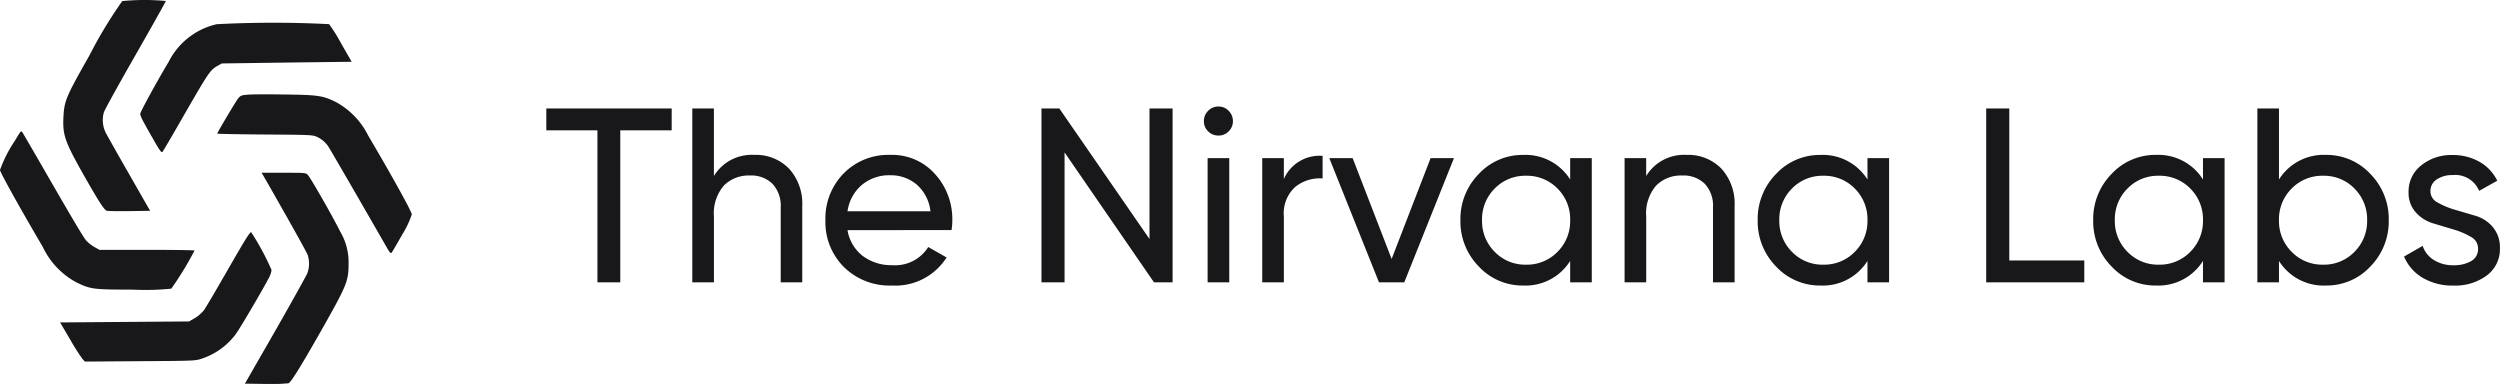 <svg xmlns="http://www.w3.org/2000/svg" width="221.466" height="34.014" viewBox="0 0 221.466 34.014">
  <g id="Group_5474" data-name="Group 5474" transform="translate(-10259.163 -4519.918)">
    <path id="Path_22321" data-name="Path 22321" d="M11.506-15.4v1.936H6.952V0H4.928V-13.464H.4V-15.4Zm7.3,4.114a4.09,4.09,0,0,1,3.1,1.221,4.6,4.6,0,0,1,1.166,3.311V0H21.164V-6.644a2.836,2.836,0,0,0-.726-2.079,2.682,2.682,0,0,0-2-.737,3.1,3.1,0,0,0-2.31.891,3.76,3.76,0,0,0-.88,2.739V0H13.332V-15.4h1.914v5.984A3.911,3.911,0,0,1,18.81-11.286ZM27.082-4.62a3.627,3.627,0,0,0,1.353,2.288,4.207,4.207,0,0,0,2.629.814,3.443,3.443,0,0,0,3.168-1.606L35.86-2.2A5.375,5.375,0,0,1,31.02.286a5.759,5.759,0,0,1-4.257-1.639A5.62,5.62,0,0,1,25.124-5.5,5.692,5.692,0,0,1,26.73-9.636a5.546,5.546,0,0,1,4.158-1.65,5.06,5.06,0,0,1,3.949,1.7,5.932,5.932,0,0,1,1.529,4.1,5.781,5.781,0,0,1-.066.858Zm3.806-4.862a3.779,3.779,0,0,0-2.552.869,3.762,3.762,0,0,0-1.254,2.321H34.43A3.666,3.666,0,0,0,33.2-8.668,3.528,3.528,0,0,0,30.888-9.482ZM53.834-15.4H55.88V0H54.23L46.31-11.506V0H44.264V-15.4h1.582L53.834-3.835ZM59.95-13a1.255,1.255,0,0,1-.924-.374,1.229,1.229,0,0,1-.374-.9,1.266,1.266,0,0,1,.374-.913,1.237,1.237,0,0,1,.924-.385,1.212,1.212,0,0,1,.9.385,1.266,1.266,0,0,1,.374.913,1.229,1.229,0,0,1-.374.9A1.229,1.229,0,0,1,59.95-13ZM58.982,0V-11H60.9V0Zm6.754-9.152A3.45,3.45,0,0,1,69.168-11.2v2a3.468,3.468,0,0,0-2.42.748A3.164,3.164,0,0,0,65.736-5.83V0H63.822V-11h1.914Zm13-1.848h2.068l-4.4,11H74.162l-4.4-11H71.83l3.454,8.931ZM91.1-11h1.914V0H91.1V-1.892A4.667,4.667,0,0,1,86.944.286,5.278,5.278,0,0,1,83.006-1.4a5.68,5.68,0,0,1-1.628-4.1,5.681,5.681,0,0,1,1.628-4.1,5.278,5.278,0,0,1,3.938-1.683A4.667,4.667,0,0,1,91.1-9.108ZM87.186-1.562A3.773,3.773,0,0,0,89.98-2.7,3.829,3.829,0,0,0,91.1-5.5,3.829,3.829,0,0,0,89.98-8.305a3.773,3.773,0,0,0-2.794-1.133,3.747,3.747,0,0,0-2.772,1.133A3.829,3.829,0,0,0,83.292-5.5a3.829,3.829,0,0,0,1.122,2.8A3.747,3.747,0,0,0,87.186-1.562ZM101.4-11.286a4.09,4.09,0,0,1,3.1,1.221,4.6,4.6,0,0,1,1.166,3.311V0h-1.914V-6.644a2.836,2.836,0,0,0-.726-2.079,2.682,2.682,0,0,0-2-.737,3.1,3.1,0,0,0-2.31.891,3.76,3.76,0,0,0-.88,2.739V0H95.92V-11h1.914v1.584A3.911,3.911,0,0,1,101.4-11.286ZM117.436-11h1.914V0h-1.914V-1.892A4.667,4.667,0,0,1,113.278.286,5.278,5.278,0,0,1,109.34-1.4a5.68,5.68,0,0,1-1.628-4.1,5.681,5.681,0,0,1,1.628-4.1,5.278,5.278,0,0,1,3.938-1.683,4.667,4.667,0,0,1,4.158,2.178ZM113.52-1.562A3.773,3.773,0,0,0,116.314-2.7a3.829,3.829,0,0,0,1.122-2.8,3.829,3.829,0,0,0-1.122-2.805,3.773,3.773,0,0,0-2.794-1.133,3.747,3.747,0,0,0-2.772,1.133A3.829,3.829,0,0,0,109.626-5.5a3.829,3.829,0,0,0,1.122,2.8A3.747,3.747,0,0,0,113.52-1.562ZM130-1.936h6.644V0h-8.69V-15.4H130ZM147.158-11h1.914V0h-1.914V-1.892A4.667,4.667,0,0,1,143,.286,5.278,5.278,0,0,1,139.062-1.4a5.68,5.68,0,0,1-1.628-4.1,5.68,5.68,0,0,1,1.628-4.1A5.278,5.278,0,0,1,143-11.286a4.667,4.667,0,0,1,4.158,2.178Zm-3.916,9.438A3.773,3.773,0,0,0,146.036-2.7a3.829,3.829,0,0,0,1.122-2.8,3.829,3.829,0,0,0-1.122-2.805,3.773,3.773,0,0,0-2.794-1.133,3.747,3.747,0,0,0-2.772,1.133A3.829,3.829,0,0,0,139.348-5.5a3.829,3.829,0,0,0,1.122,2.8A3.747,3.747,0,0,0,143.242-1.562Zm14.806-9.724A5.278,5.278,0,0,1,161.986-9.6a5.681,5.681,0,0,1,1.628,4.1,5.681,5.681,0,0,1-1.628,4.1A5.278,5.278,0,0,1,158.048.286a4.667,4.667,0,0,1-4.158-2.178V0h-1.914V-15.4h1.914v6.292A4.667,4.667,0,0,1,158.048-11.286Zm-.242,9.724A3.747,3.747,0,0,0,160.578-2.7,3.829,3.829,0,0,0,161.7-5.5a3.829,3.829,0,0,0-1.122-2.805,3.747,3.747,0,0,0-2.772-1.133,3.773,3.773,0,0,0-2.794,1.133A3.829,3.829,0,0,0,153.89-5.5a3.829,3.829,0,0,0,1.122,2.8A3.773,3.773,0,0,0,157.806-1.562Zm9.5-6.5a1.128,1.128,0,0,0,.648,1,7,7,0,0,0,1.544.64l1.8.53a3.162,3.162,0,0,1,1.536,1,2.784,2.784,0,0,1,.629,1.88,2.89,2.89,0,0,1-1.155,2.4,4.665,4.665,0,0,1-2.959.9,5.146,5.146,0,0,1-2.75-.7,3.936,3.936,0,0,1-1.628-1.87l1.65-.946a2.321,2.321,0,0,0,.99,1.254,3.169,3.169,0,0,0,1.738.462,3.043,3.043,0,0,0,1.562-.362,1.219,1.219,0,0,0,.616-1.131,1.156,1.156,0,0,0-.639-1.021,6.72,6.72,0,0,0-1.535-.653l-1.8-.541a3.347,3.347,0,0,1-1.545-.976,2.583,2.583,0,0,1-.638-1.8,2.928,2.928,0,0,1,1.111-2.354,4.206,4.206,0,0,1,2.783-.924,4.677,4.677,0,0,1,2.387.6A3.874,3.874,0,0,1,173.228-9l-1.606.9A2.3,2.3,0,0,0,169.268-9.5a2.465,2.465,0,0,0-1.386.376A1.2,1.2,0,0,0,167.31-8.063Z" transform="translate(10307.159 4544.926)" fill="#18181b"/>
    <g id="Group-100" transform="translate(10259.163 4519.918)">
      <path id="Path_563" data-name="Path 563" d="M496.357-829.905a39.449,39.449,0,0,0-2.9,4.8c-2.091,3.692-2.231,4.015-2.31,5.468-.079,1.6.122,2.178,1.811,5.17,1.338,2.353,1.811,3.088,2.047,3.141.1.026,1.006.035,2,.026l1.82-.026-1.846-3.228c-1.015-1.767-1.942-3.421-2.073-3.665a2.52,2.52,0,0,1-.175-1.837c.07-.227,1.338-2.511,2.808-5.083s2.677-4.724,2.677-4.776A20.4,20.4,0,0,0,496.357-829.905Z" transform="translate(-485.527 830.001)" fill="#18181b"/>
      <path id="Path_564" data-name="Path 564" d="M575.78-806.88a6.34,6.34,0,0,0-4.26,3.333c-1.006,1.671-2.519,4.435-2.519,4.6,0,.21.193.577,1.12,2.2.595,1.05.761,1.277.849,1.181.052-.061.744-1.233,1.531-2.607,2.6-4.514,2.659-4.619,3.368-5.03l.35-.2,5.756-.079,5.756-.07-.919-1.6a15.418,15.418,0,0,0-1.076-1.732A96.9,96.9,0,0,0,575.78-806.88Z" transform="translate(-556.578 809.024)" fill="#18181b"/>
      <path id="Path_565" data-name="Path 565" d="M649.677-734.465c-.56.044-.621.079-.849.359-.227.3-1.828,2.992-1.828,3.088,0,.026,1.9.061,4.225.079,4.077.026,4.225.035,4.61.21a2.394,2.394,0,0,1,1.094,1c.131.21,1.286,2.2,2.563,4.409s2.441,4.243,2.589,4.5c.21.35.289.429.367.35.052-.061.481-.8.945-1.618a8.092,8.092,0,0,0,.84-1.776c0-.245-1.846-3.569-3.858-6.972a6.861,6.861,0,0,0-2.887-2.992c-1.172-.569-1.583-.621-4.584-.656C651.462-734.509,650.009-734.5,649.677-734.465Z" transform="translate(-627.754 742.855)" fill="#18181b"/>
      <path id="Path_566" data-name="Path 566" d="M428.338-696.129A11.755,11.755,0,0,0,427-693.513c0,.2,1.767,3.377,3.788,6.815a6.921,6.921,0,0,0,2.957,3.132c1.3.63,1.47.647,5.065.656a22.613,22.613,0,0,0,3.368-.087,29.73,29.73,0,0,0,2.056-3.377c0-.035-1.9-.061-4.208-.061h-4.217l-.464-.262a3.169,3.169,0,0,1-.691-.542c-.28-.332-1.032-1.592-3.587-6.019-1.094-1.9-2.038-3.525-2.1-3.613C428.872-697.012,428.8-696.925,428.338-696.129Z" transform="translate(-427 708.568)" fill="#18181b"/>
      <path id="Path_567" data-name="Path 567" d="M676.7-654.633c1.96,3.42,3.779,6.657,3.867,6.928a2.511,2.511,0,0,1-.035,1.6c-.1.236-1.373,2.528-2.843,5.1L675-636.323l1.828.026a15.734,15.734,0,0,0,2.038-.061c.227-.087,1.207-1.68,3.211-5.223,1.951-3.473,2.108-3.867,2.108-5.38a5.318,5.318,0,0,0-.744-2.834c-.63-1.286-2.607-4.733-2.852-5-.193-.21-.2-.21-2.152-.21h-1.96Z" transform="translate(-653.305 670.309)" fill="#18181b"/>
      <path id="Path_568" data-name="Path 568" d="M502.824-591.705c-1.041,1.82-2.021,3.482-2.178,3.7a3.15,3.15,0,0,1-.8.7l-.525.306-5.712.044-5.713.044.884,1.5a19.571,19.571,0,0,0,1.094,1.732l.219.236,4.873-.035c4.645-.026,4.908-.035,5.406-.2a6.18,6.18,0,0,0,3.079-2.187c.385-.525,2.467-4.059,2.992-5.091a1.842,1.842,0,0,0,.184-.6,22.379,22.379,0,0,0-1.793-3.333C504.749-594.994,504.364-594.382,502.824-591.705Z" transform="translate(-482.572 615.474)" fill="#18181b"/>
    </g>
  </g>
</svg>
